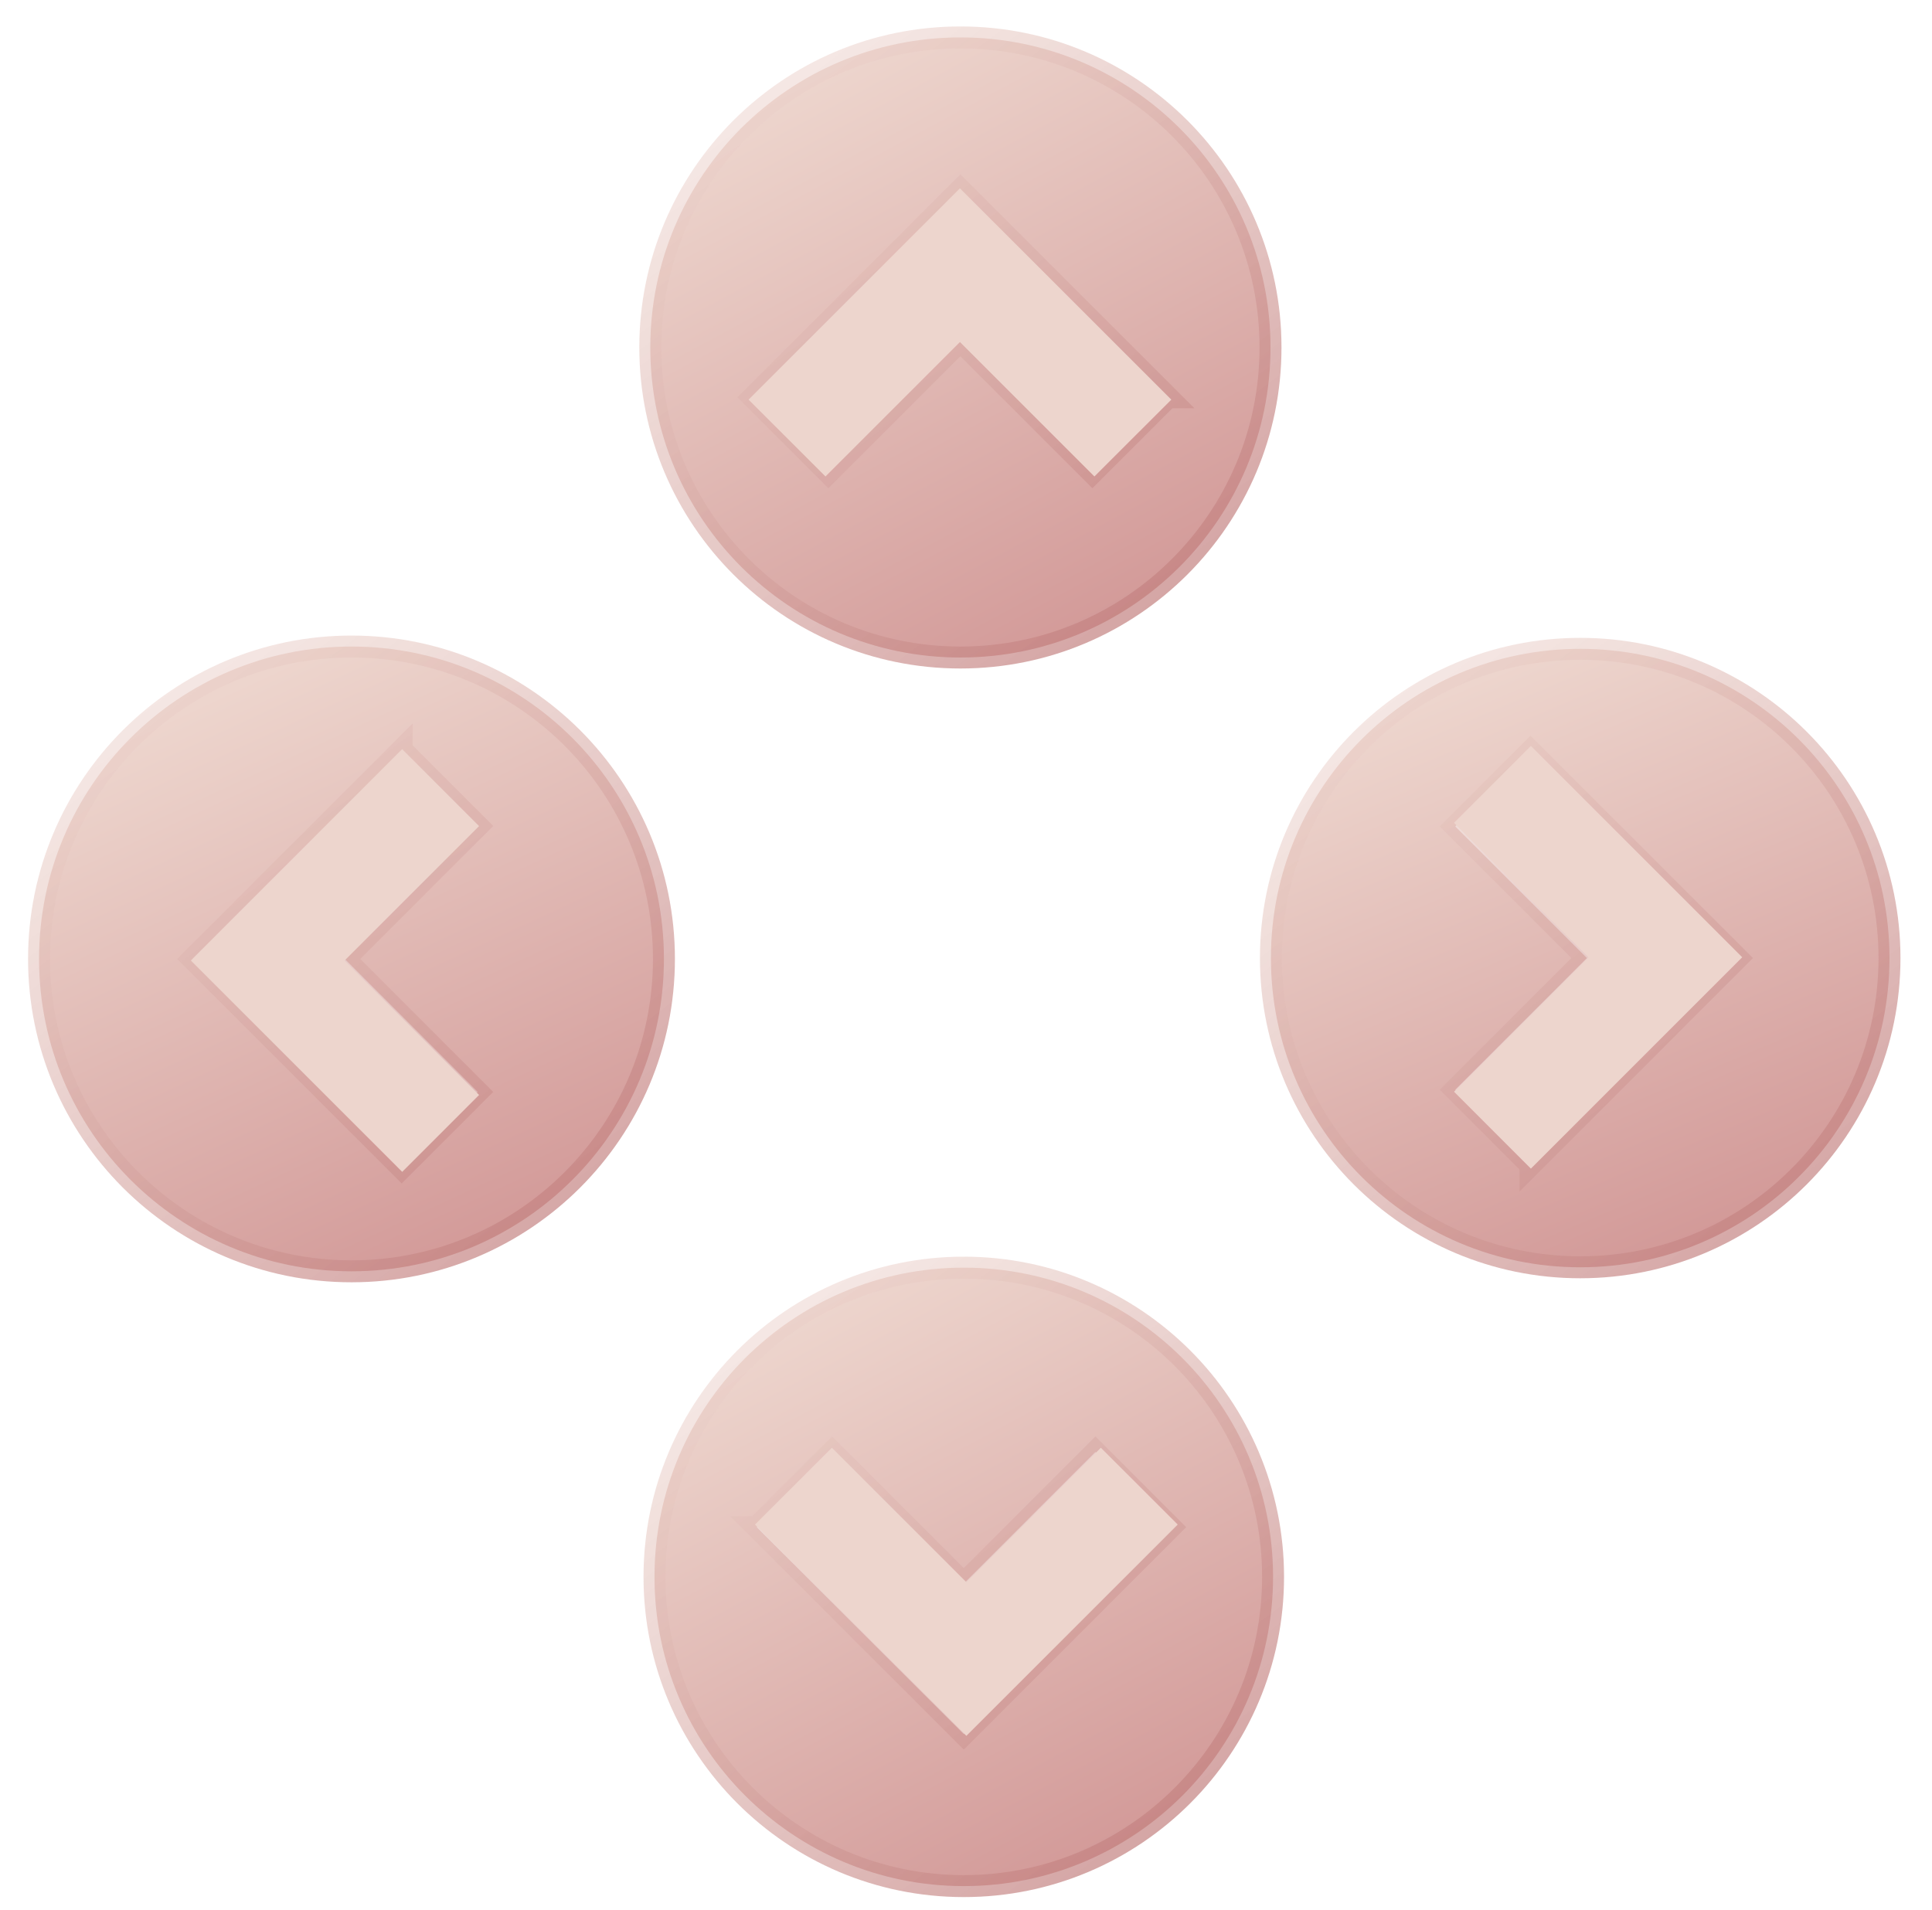 <svg width="176" height="174" xmlns="http://www.w3.org/2000/svg">
 <defs>
  <linearGradient id="svg_20" x1="0.32" y1="0" x2="0.785" y2="1" spreadMethod="pad">
   <stop stop-color="#edd5cd" offset="5%"/>
   <stop stop-color="#d19695" offset="100%"/>
  </linearGradient>
  <linearGradient id="svg_23" x1="0.102" y1="0" x2="0.82" y2="0.938" spreadMethod="pad">
   <stop stop-color="#edd5cd" offset="5%" stop-opacity="0.5"/>
   <stop stop-color="#c3807f" offset="100%" stop-opacity="0.7"/>
  </linearGradient>
  <linearGradient id="svg_30" x1="0" y1="0.746" x2="0.996" y2="0.211" spreadMethod="pad">
   <stop stop-color="#edd5cd" offset="5%"/>
   <stop stop-color="#d19695" offset="100%"/>
  </linearGradient>
  <linearGradient id="svg_31" x1="0" y1="0.863" x2="0.906" y2="0.184" spreadMethod="pad">
   <stop stop-color="#edd5cd" offset="5%" stop-opacity="0.5"/>
   <stop stop-color="#c3807f" offset="100%" stop-opacity="0.7"/>
  </linearGradient>
  <linearGradient id="svg_32" x1="0.309" y1="0" x2="0.734" y2="1" spreadMethod="pad">
   <stop stop-color="#edd5cd" offset="5%"/>
   <stop stop-color="#d19695" offset="100%"/>
  </linearGradient>
 </defs>
 <g>
  <title>background</title>
  <rect x="-1" y="-1" width="178" height="176" id="canvas_background" fill="none"/>
 </g>
 <g>
  <title>Layer 1</title>
  <path stroke="url(#svg_23)" id="svg_5" d="m32.02,115.835c15.72,0 28.463,-12.743 28.463,-28.463c0,-15.72 -12.742,-28.463 -28.463,-28.463c-15.72,0 -28.463,12.743 -28.463,28.463c0,15.72 12.743,28.463 28.463,28.463zm4.573,-47.506l6.925,6.929l-12.116,12.116l12.116,12.116l-6.925,6.927l-19.041,-19.043l19.041,-19.045l0,0z" stroke-width="2" fill="url(#svg_20)"/>
  <path stroke="url(#svg_23)" id="svg_6" d="m143.952,59.118c-15.561,0 -28.175,12.615 -28.175,28.175c0,15.561 12.615,28.175 28.175,28.175c15.561,0 28.175,-12.615 28.175,-28.175c0,-15.561 -12.615,-28.175 -28.175,-28.175zm-4.527,47.029l-6.855,-6.861l11.994,-11.993l-11.994,-11.993l6.855,-6.855l18.851,18.849l-18.851,18.855z" stroke-width="2" fill="url(#svg_32)"/>
  <path stroke="url(#svg_31)" transform="rotate(90 87.49,31.66) " id="svg_7" d="m87.49,59.91c15.603,0 28.25,-12.648 28.25,-28.25c0,-15.602 -12.647,-28.25 -28.25,-28.25c-15.602,0 -28.25,12.648 -28.25,28.25c0,15.602 12.648,28.25 28.25,28.25zm4.539,-47.151l6.873,6.877l-12.026,12.025l12.026,12.026l-6.873,6.875l-18.899,-18.901l18.899,-18.902l0,0z" stroke-width="2" fill="url(#svg_30)"/>
  <path transform="rotate(90 87.798,143.676) " stroke="url(#svg_31)" id="svg_9" d="m87.798,115.501c-15.561,0 -28.175,12.615 -28.175,28.175c0,15.561 12.615,28.175 28.175,28.175c15.561,0 28.175,-12.615 28.175,-28.175c0,-15.561 -12.615,-28.175 -28.175,-28.175zm-4.527,47.029l-6.855,-6.861l11.994,-11.993l-11.994,-11.993l6.855,-6.855l18.851,18.849l-18.851,18.855z" stroke-width="2" fill="url(#svg_30)"/>
  <path fill="#edd5cd" stroke-width="0" d="m43.641,75.268l-12.25,12.25l12.25,12.25l-7.001,7.005l-19.251,-19.254l19.251,-19.256" id="svg_3" stroke="#edd5cd"/>
  <path fill="#edd5cd" stroke-width="0" d="m158.71,74.974l-12.25,12.25l12.25,12.25l-7.001,7.005l-19.251,-19.254l19.251,-19.256" id="svg_4" stroke="#edd5cd" transform="rotate(-180 145.584,87.223) "/>
  <path fill="#edd5cd" stroke-width="0" d="m100.576,18.039l-12.25,12.25l12.25,12.25l-7.001,7.005l-19.251,-19.254l19.251,-19.256" id="svg_8" stroke="#edd5cd" transform="rotate(90 87.45,30.287) "/>
  <path fill="#edd5cd" stroke-width="0" d="m101.158,132.785l-12.25,12.25l12.25,12.25l-7.001,7.005l-19.251,-19.254l19.251,-19.256" id="svg_10" stroke="#edd5cd" transform="rotate(-90 88.032,145.034) "/>
 </g>
</svg>